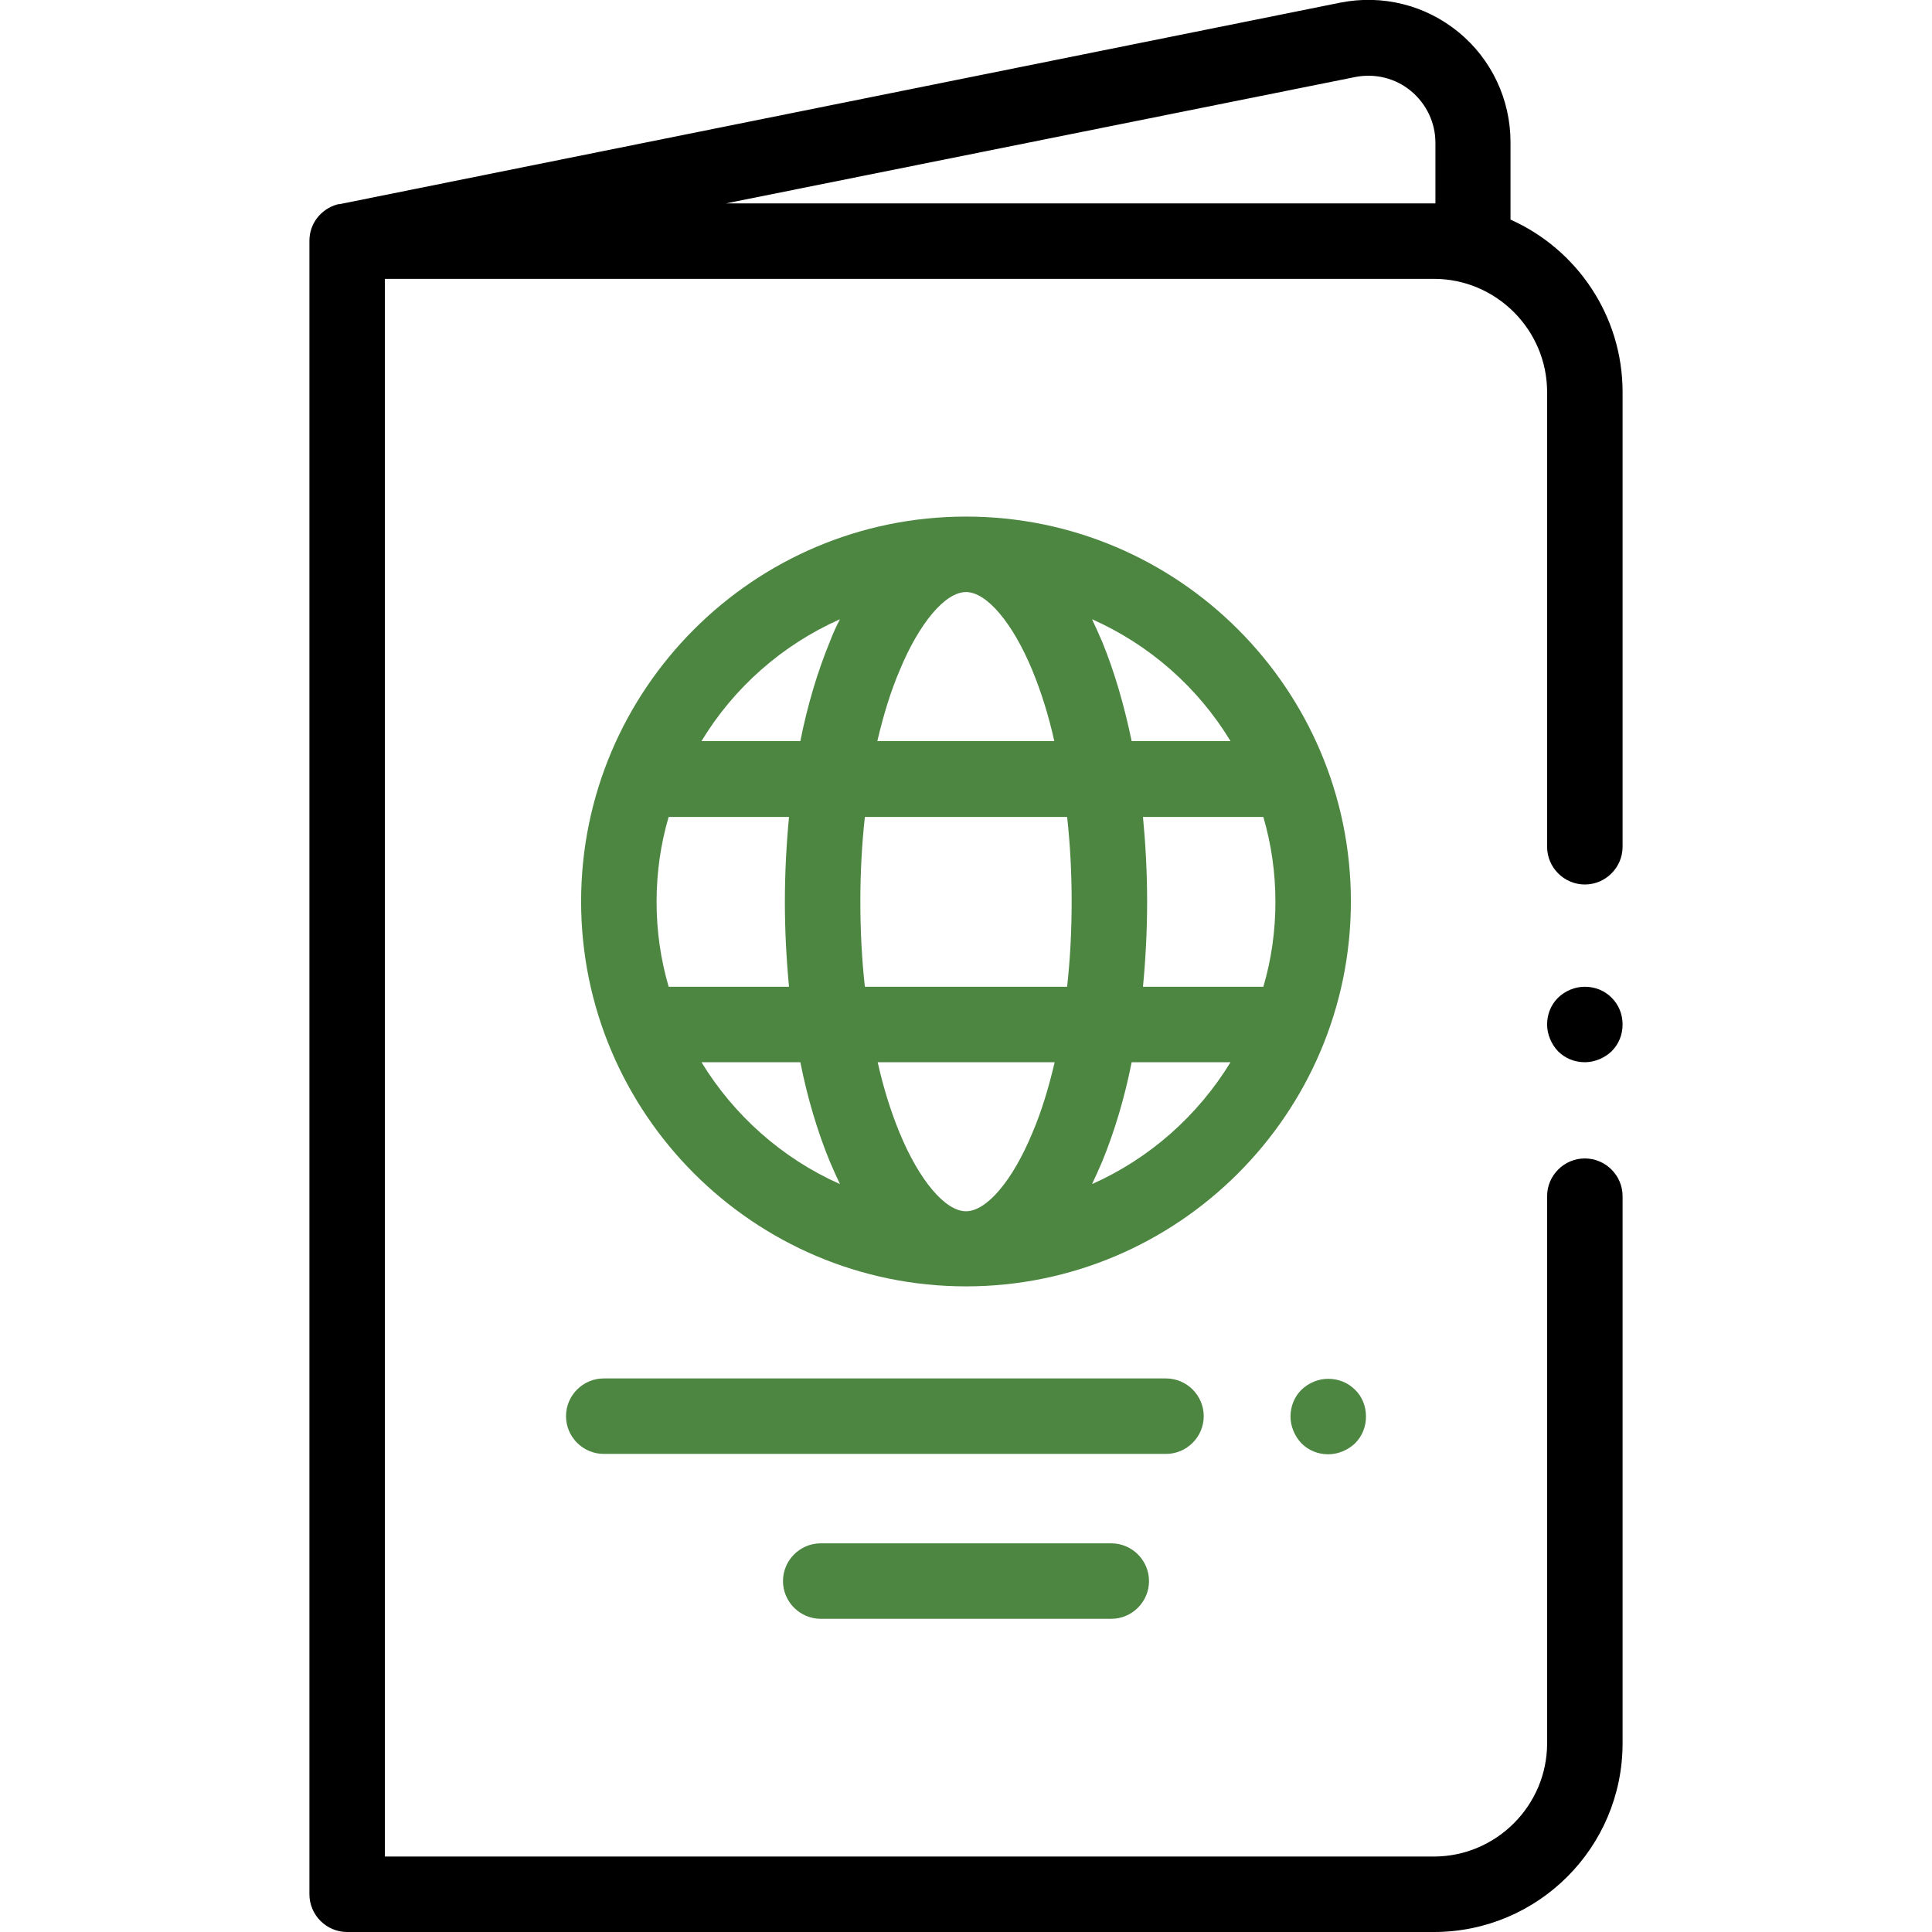 <?xml version="1.0" encoding="utf-8"?>
<!-- Generator: Adobe Illustrator 23.0.5, SVG Export Plug-In . SVG Version: 6.00 Build 0)  -->
<svg version="1.1" id="Capa_1" xmlns="http://www.w3.org/2000/svg" xmlns:xlink="http://www.w3.org/1999/xlink" x="0px" y="0px"
	 viewBox="0 0 512 512" style="enable-background:new 0 0 512 512;" xml:space="preserve">
<style type="text/css">
	.st0{fill:#4C8641;}
</style>
<g>
	<g>
		<path class="st0" d="M256,136.9c-56.3,0-102,45.8-102,102s45.8,102,102,102s102-45.8,102-102C358,182.7,312.3,136.9,256,136.9z
			 M326.1,196.4h-26.2c-2-9.6-4.6-18.5-7.8-26.3c-0.9-2.1-1.8-4.1-2.7-6C304.7,170.9,317.5,182.2,326.1,196.4z M238.4,177.7
			c5.2-12.6,12.1-20.8,17.6-20.8c5.5,0,12.4,8.2,17.6,20.8c2.3,5.6,4.3,11.9,5.8,18.7h-46.9C234.1,189.6,236,183.3,238.4,177.7z
			 M177.2,261.5c-2.1-7.2-3.2-14.7-3.2-22.5c0-7.8,1.1-15.4,3.2-22.5h31.9c-0.7,7.3-1.1,14.9-1.1,22.5s0.4,15.2,1.1,22.5H177.2z
			 M185.9,281.5h26.2c1.9,9.6,4.6,18.5,7.8,26.3c0.9,2.1,1.8,4.1,2.7,6C207.3,307,194.5,295.6,185.9,281.5z M219.9,170.1
			c-3.2,7.8-5.9,16.7-7.8,26.3h-26.2c8.6-14.2,21.4-25.5,36.7-32.3C221.6,166,220.7,168,219.9,170.1z M273.6,300.2
			c-5.2,12.6-12.1,20.8-17.6,20.8s-12.4-8.2-17.6-20.8c-2.3-5.6-4.3-11.9-5.8-18.7h46.9C277.9,288.3,276,294.6,273.6,300.2z
			 M282.8,261.5h-53.6c-0.8-7.2-1.2-14.8-1.2-22.5s0.4-15.3,1.2-22.5h53.6c0.8,7.2,1.2,14.8,1.2,22.5
			C284,246.7,283.6,254.2,282.8,261.5z M289.4,313.8c0.9-1.9,1.8-3.9,2.7-6c3.2-7.8,5.9-16.7,7.8-26.3h26.2
			C317.5,295.6,304.7,307,289.4,313.8z M302.9,261.5c0.7-7.3,1.1-14.9,1.1-22.5c0-7.7-0.4-15.2-1.1-22.5h31.9
			c2.1,7.2,3.2,14.7,3.2,22.5s-1.1,15.4-3.2,22.5H302.9z"/>
	</g>
</g>
<g>
	<g>
		<path class="st0" d="M359.1,368.3c-1.9-1.9-4.4-2.9-7.1-2.9s-5.2,1.1-7.1,2.9c-1.9,1.9-2.9,4.4-2.9,7.1c0,2.6,1.1,5.2,2.9,7.1
			c1.9,1.9,4.4,2.9,7.1,2.9c2.6,0,5.2-1.1,7.1-2.9c1.9-1.9,2.9-4.4,2.9-7.1C362,372.7,361,370.1,359.1,368.3z"/>
	</g>
</g>
<g>
	<g>
		<path class="st0" d="M309,365.3H160c-5.5,0-10,4.5-10,10s4.5,10,10,10h149c5.5,0,10-4.5,10-10S314.5,365.3,309,365.3z"/>
	</g>
</g>
<g>
	<g>
		<path class="st0" d="M294.5,409h-77c-5.5,0-10,4.5-10,10s4.5,10,10,10h77c5.5,0,10-4.5,10-10S300,409,294.5,409z"/>
	</g>
</g>
<g>
	<g>
		<path d="M420,234.4c5.5,0,10-4.5,10-10V103.9c0-20.3-12.2-37.9-29.7-45.7V37.7c0-11.3-5-22-13.8-29.2s-20.2-10-31.3-7.8L90,54.1
			c0,0,0,0,0,0c-0.1,0-0.1,0-0.2,0c-0.2,0-0.4,0.1-0.5,0.1c-4.2,1.2-7.3,5-7.3,9.6V502c0,5.5,4.5,10,10,10H380c27.6,0,50-22.4,50-50
			V317c0-5.5-4.5-10-10-10s-10,4.5-10,10v145c0,16.5-13.5,30-30,30H102V73.9H380c16.5,0,30,13.5,30,30v120.5
			C410,229.9,414.5,234.4,420,234.4z M380.4,53.9c-0.1,0-0.2,0-0.3,0H192.4l166.8-33.5c5.2-1,10.6,0.3,14.7,3.7
			c4.1,3.4,6.5,8.4,6.5,13.7L380.4,53.9L380.4,53.9z"/>
	</g>
</g>
<g>
	<g>
		<path d="M427.1,264.4c-1.9-1.9-4.4-2.9-7.1-2.9s-5.2,1.1-7.1,2.9c-1.9,1.9-2.9,4.4-2.9,7.1c0,2.6,1.1,5.2,2.9,7.1
			c1.9,1.9,4.4,2.9,7.1,2.9c2.6,0,5.2-1.1,7.1-2.9c1.9-1.9,2.9-4.4,2.9-7.1C430,268.8,429,266.3,427.1,264.4z"/>
	</g>
</g>
</svg>
